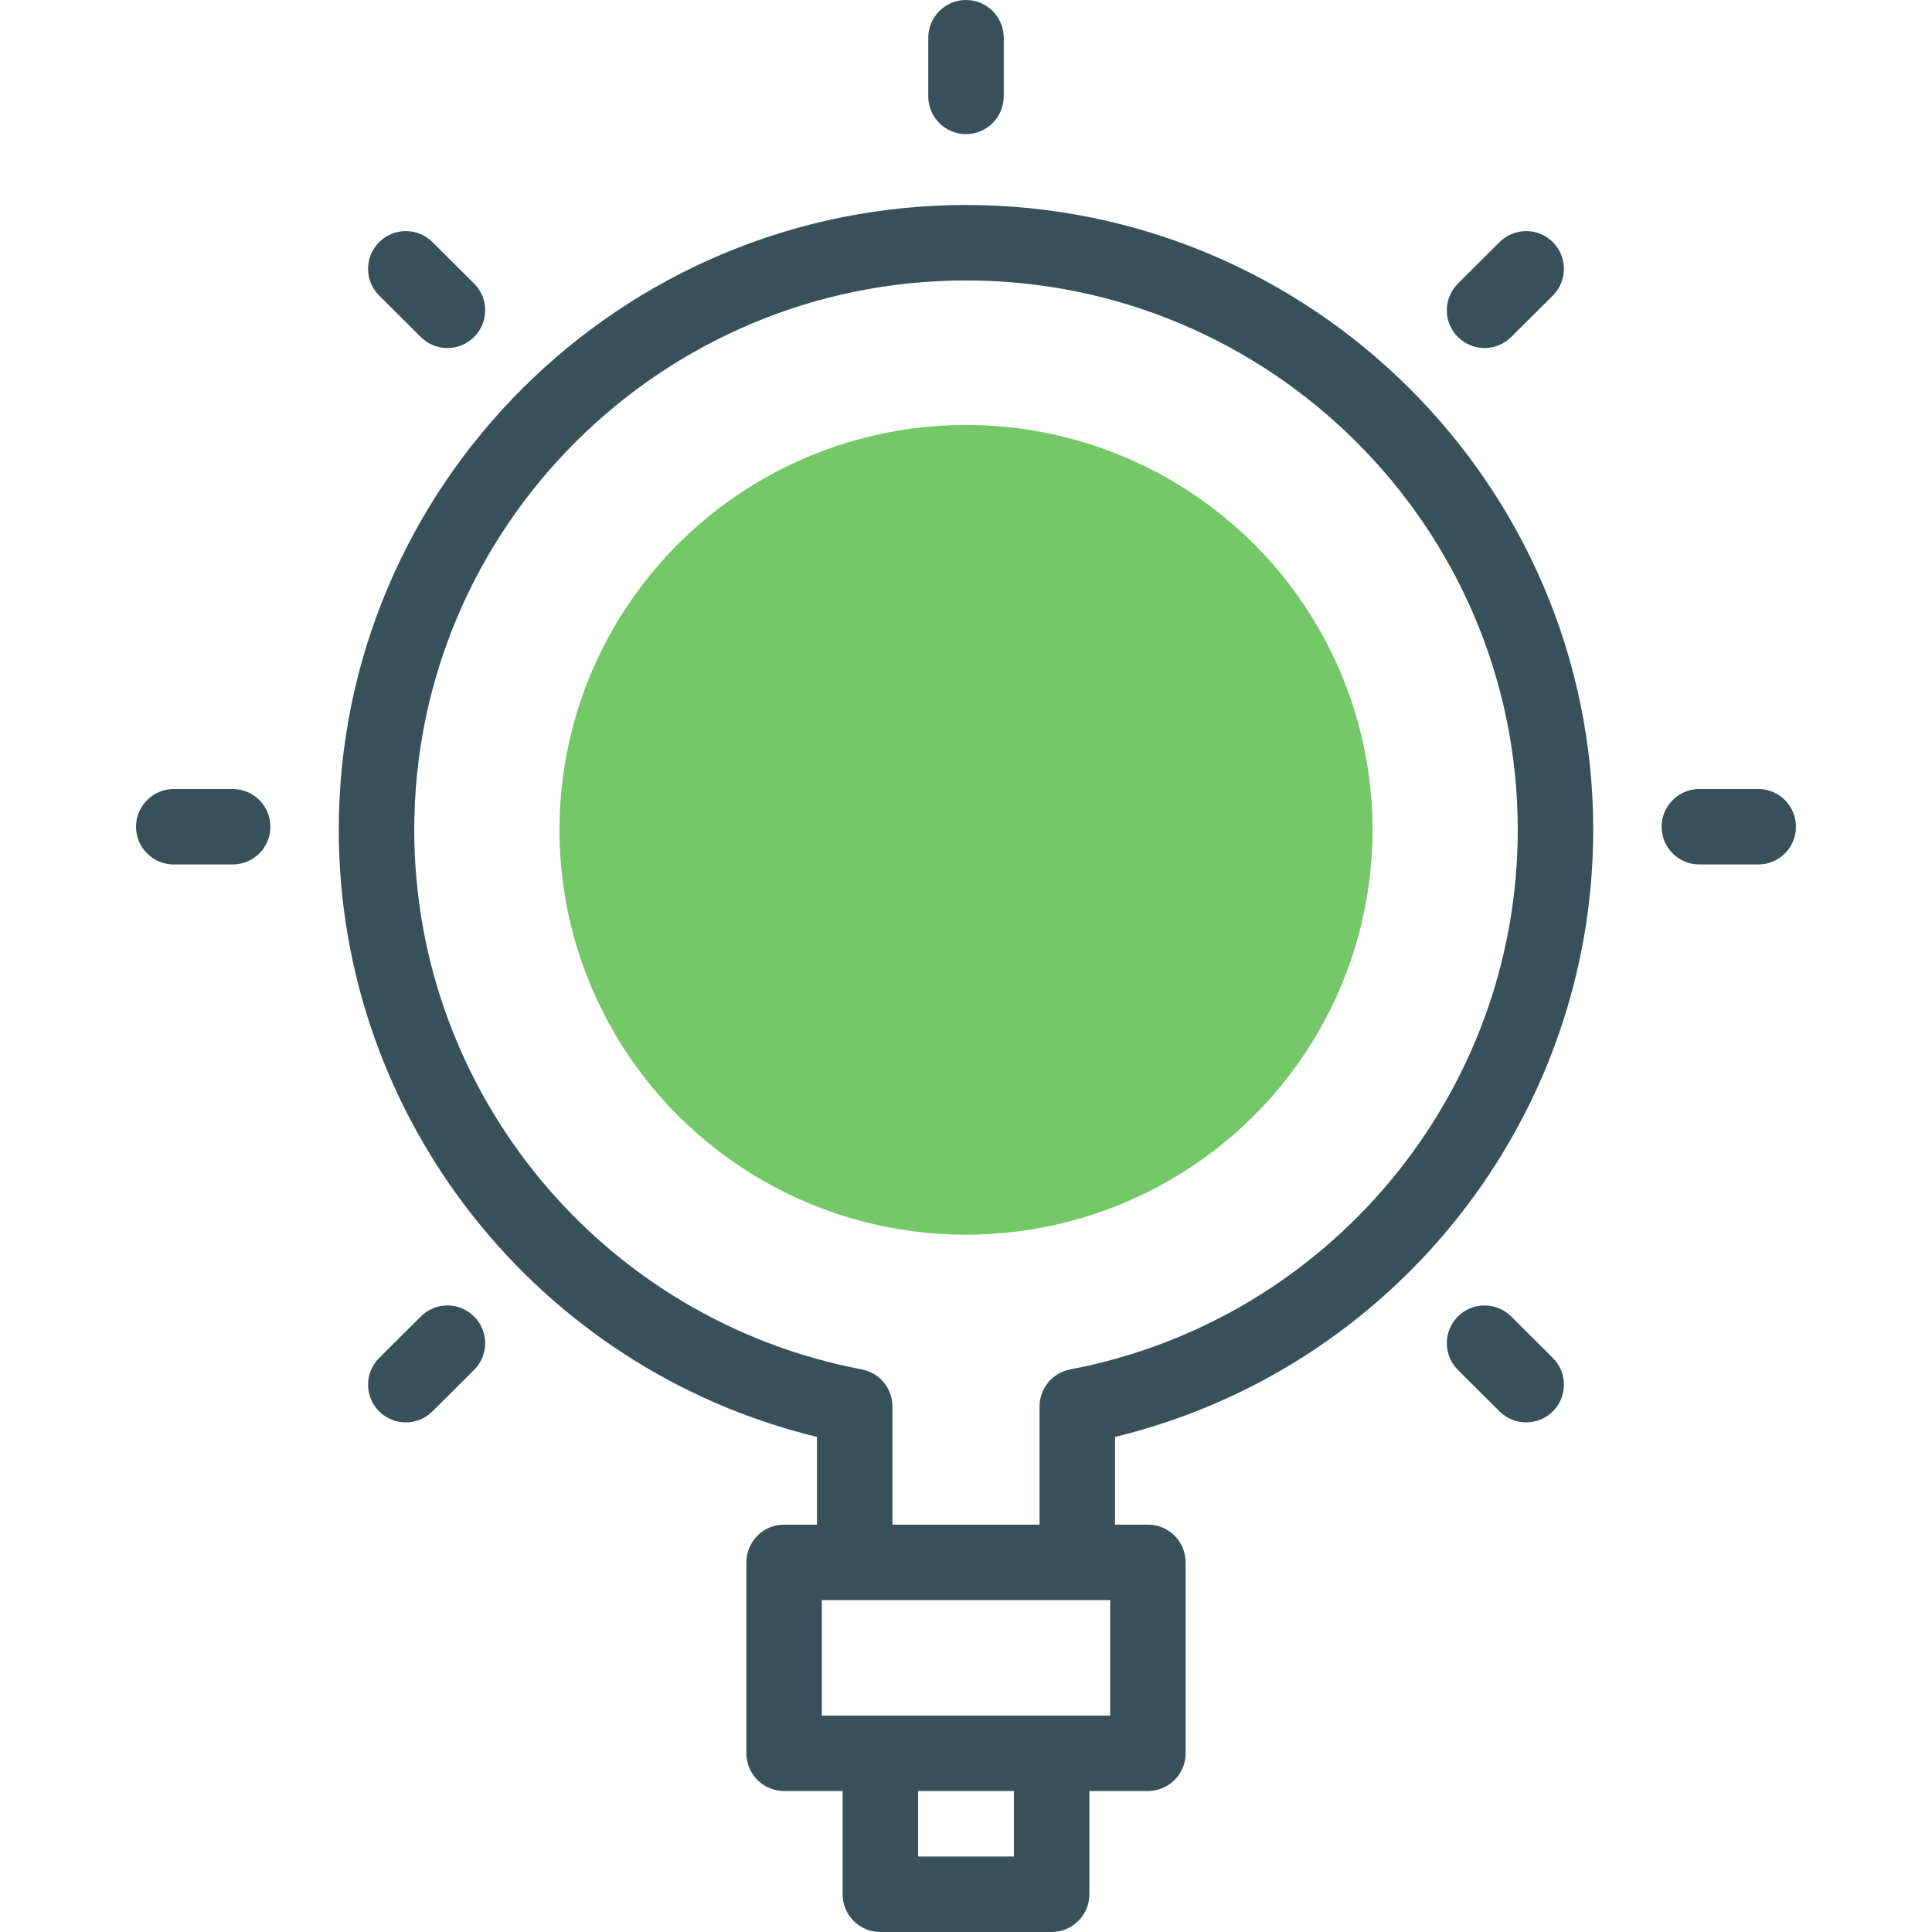 <?xml version="1.0" encoding="UTF-8" standalone="no"?>
<!DOCTYPE svg PUBLIC "-//W3C//DTD SVG 1.1//EN" "http://www.w3.org/Graphics/SVG/1.1/DTD/svg11.dtd">
<svg width="100%" height="100%" viewBox="0 0 512 512" version="1.1" xmlns="http://www.w3.org/2000/svg" xmlns:xlink="http://www.w3.org/1999/xlink" xml:space="preserve" xmlns:serif="http://www.serif.com/" style="fill-rule:evenodd;clip-rule:evenodd;stroke-linejoin:round;stroke-miterlimit:2;">
    <g>
        <g>
            <g>
                <g>
                    <g>
                        <g>
                            <g>
                                <g>
                                    <ellipse cx="256" cy="219.913" rx="107.739" ry="107.301" style="fill:rgb(116,200,104);"/>
                                </g>
                            </g>
                        </g>
                    </g>
                </g>
            </g>
        </g>
        <g>
            <path d="M256,54.326C164.346,54.326 89.779,128.608 89.779,219.912C89.779,296.504 142.593,362.879 216.508,380.796L216.508,404.038L207.798,404.038C202.276,404.038 197.798,408.515 197.798,414.038L197.798,464.639C197.798,470.162 202.276,474.639 207.798,474.639L223.302,474.639L223.302,502C223.302,507.523 227.78,512 233.302,512L278.697,512C284.219,512 288.697,507.523 288.697,502L288.697,474.64L304.201,474.64C309.723,474.64 314.201,470.163 314.201,464.64L314.201,414.039C314.201,408.516 309.723,404.039 304.201,404.039L295.491,404.039L295.491,380.797C369.406,362.88 422.22,296.505 422.22,219.913C422.221,128.608 347.654,54.326 256,54.326ZM268.697,492L243.302,492L243.302,474.64L268.697,474.64L268.697,492ZM294.201,454.64L217.799,454.64L217.799,424.039L294.201,424.039L294.201,454.64ZM283.622,362.907C278.904,363.804 275.491,367.928 275.491,372.731L275.491,404.039L236.509,404.039L236.509,372.73C236.509,367.928 233.096,363.804 228.378,362.906C159.657,349.83 109.779,289.693 109.779,219.912C109.779,139.635 175.374,74.326 256,74.326C336.626,74.326 402.221,139.636 402.221,219.912C402.221,289.693 352.343,349.831 283.622,362.907Z" style="fill:rgb(55,80,90);fill-rule:nonzero;"/>
            <path d="M256,35.542C261.522,35.542 266,31.065 266,25.542L266,10C266,4.477 261.522,0 256,0C250.478,0 246,4.477 246,10L246,25.542C246,31.064 250.478,35.542 256,35.542Z" style="fill:rgb(55,80,90);fill-rule:nonzero;"/>
            <path d="M465.948,209.096L450.344,209.096C444.822,209.096 440.344,213.573 440.344,219.096C440.344,224.619 444.822,229.096 450.344,229.096L465.948,229.096C471.47,229.096 475.948,224.619 475.948,219.096C475.948,213.573 471.471,209.096 465.948,209.096Z" style="fill:rgb(55,80,90);fill-rule:nonzero;"/>
            <path d="M61.656,209.096L46.052,209.096C40.53,209.096 36.052,213.573 36.052,219.096C36.052,224.619 40.53,229.096 46.052,229.096L61.656,229.096C67.178,229.096 71.656,224.619 71.656,219.096C71.656,213.573 67.179,209.096 61.656,209.096Z" style="fill:rgb(55,80,90);fill-rule:nonzero;"/>
            <path d="M393.422,92.232C395.975,92.232 398.527,91.261 400.479,89.317L411.513,78.327C415.426,74.43 415.439,68.098 411.541,64.185C407.645,60.271 401.312,60.259 397.399,64.156L386.365,75.146C382.452,79.043 382.439,85.375 386.337,89.288C388.29,91.251 390.855,92.232 393.422,92.232Z" style="fill:rgb(55,80,90);fill-rule:nonzero;"/>
            <path d="M111.521,348.875L100.487,359.865C96.574,363.762 96.561,370.094 100.459,374.007C102.412,375.969 104.978,376.95 107.544,376.95C110.097,376.95 112.649,375.979 114.601,374.035L125.635,363.045C129.548,359.148 129.561,352.816 125.663,348.903C121.767,344.99 115.434,344.977 111.521,348.875Z" style="fill:rgb(55,80,90);fill-rule:nonzero;"/>
            <path d="M400.479,348.875C396.567,344.979 390.234,344.989 386.337,348.904C382.44,352.817 382.452,359.149 386.365,363.046L397.399,374.036C399.35,375.979 401.903,376.951 404.456,376.951C407.021,376.951 409.588,375.97 411.541,374.008C415.438,370.095 415.426,363.763 411.513,359.866L400.479,348.875Z" style="fill:rgb(55,80,90);fill-rule:nonzero;"/>
            <path d="M111.521,89.318C113.472,91.261 116.025,92.233 118.578,92.233C121.143,92.233 123.71,91.252 125.663,89.29C129.56,85.377 129.548,79.045 125.635,75.148L114.601,64.158C110.688,60.261 104.355,60.272 100.459,64.187C96.562,68.1 96.574,74.432 100.487,78.329L111.521,89.318Z" style="fill:rgb(55,80,90);fill-rule:nonzero;"/>
        </g>
    </g>
</svg>

